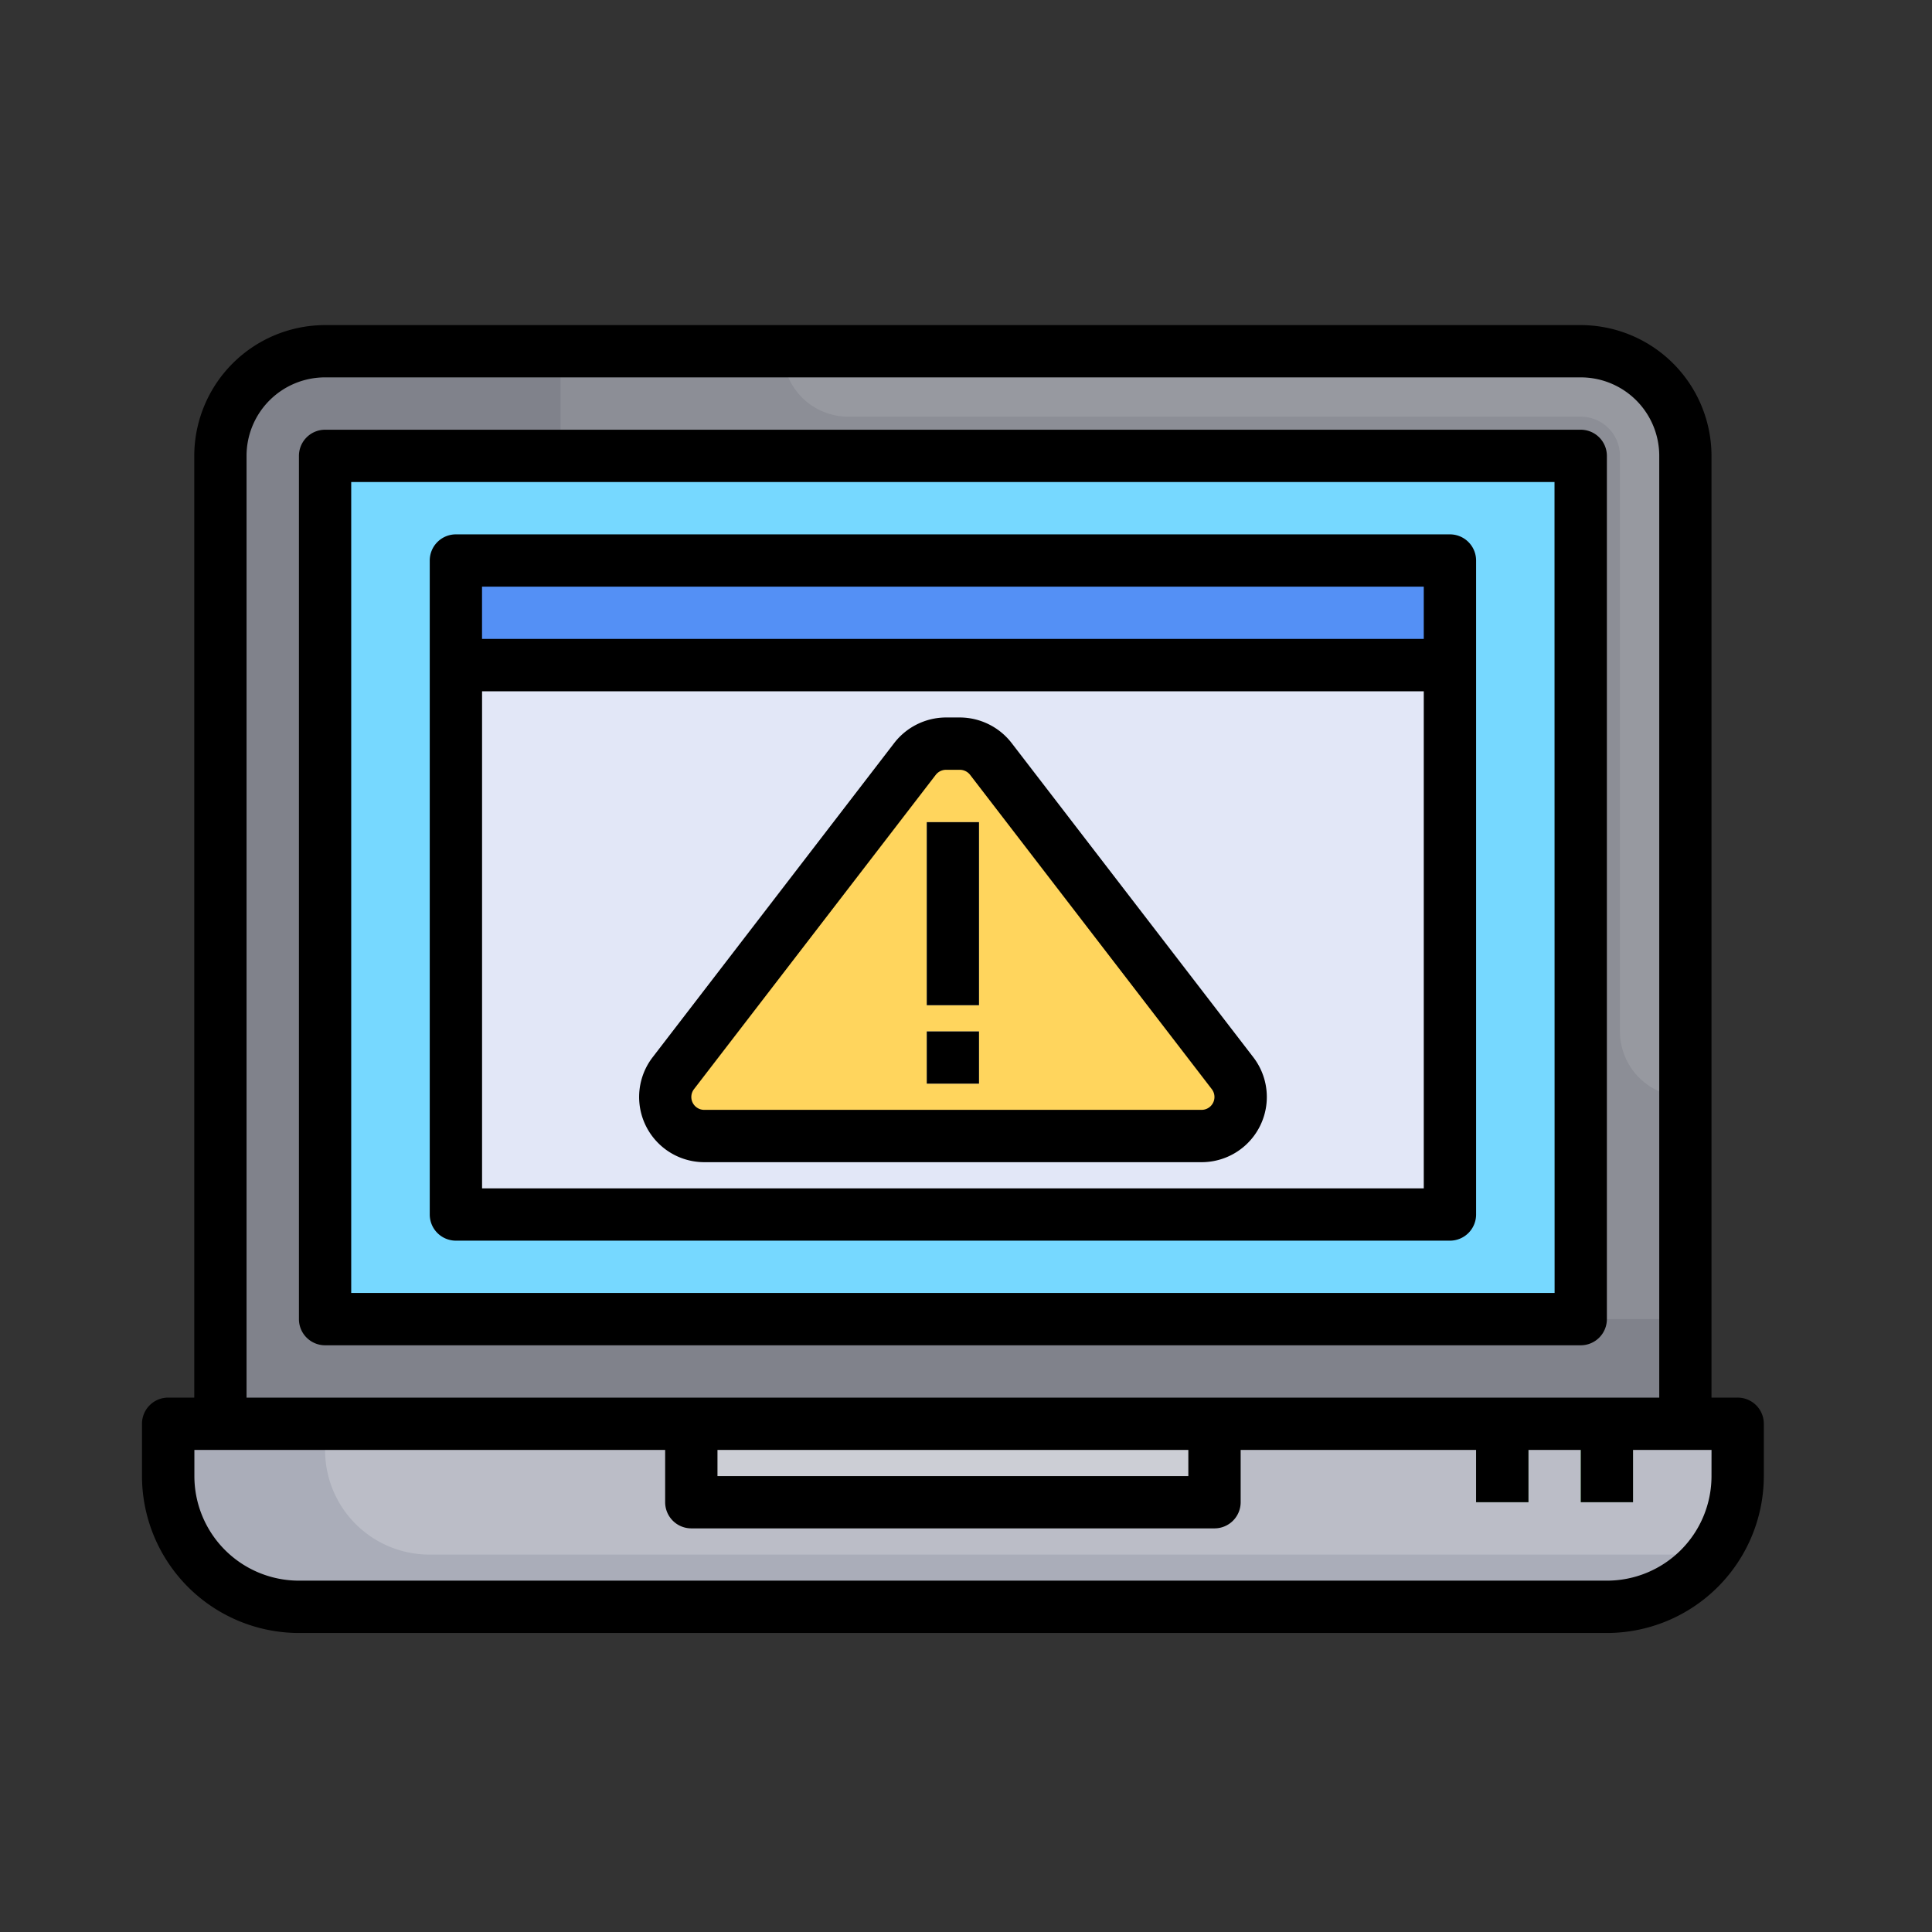 <svg xmlns="http://www.w3.org/2000/svg" width="85" height="85" viewBox="0 0 85 85">
  <rect x="0" y="0" width="85" height="85" fill="#333333" stroke="none"/>
  <g id="Grupo_1125837" data-name="Grupo 1125837" transform="translate(-606 -1403.507)">
    <rect id="Rectángulo_415770" data-name="Rectángulo 415770" width="85" height="85" transform="translate(606 1403.507)" fill="none"/>
    <g id="Grupo_1125836" data-name="Grupo 1125836" transform="translate(612.247 1417.81)">
      <g id="Artboard_01" data-name="Artboard 01" transform="translate(1.151 1.151)">
        <path id="Trazado_986977" data-name="Trazado 986977" d="M68.449,55.186V12.6a4.6,4.6,0,0,0-4.6-4.6H8.6A4.6,4.6,0,0,0,4,12.6V55.186Z" transform="translate(-1.698 -8)" fill="#80828b"/>
        <path id="Trazado_986978" data-name="Trazado 986978" d="M65.3,57.056H7.754A5.754,5.754,0,0,1,2,51.3V49H25.017v3.453H48.035V49H71.052v2.3A5.754,5.754,0,0,1,65.3,57.056Z" transform="translate(-2 -1.814)" fill="#aaadb9"/>
        <path id="Trazado_986979" data-name="Trazado 986979" d="M56,49h2.3v3.453H56Z" transform="translate(6.147 -1.814)" fill="#86ee88"/>
        <path id="Trazado_986980" data-name="Trazado 986980" d="M52,49h2.3v3.453H52Z" transform="translate(5.544 -1.814)" fill="#86ee88"/>
        <path id="Trazado_986981" data-name="Trazado 986981" d="M22,49H45.017v3.453H22Z" transform="translate(1.017 -1.814)" fill="#ccced5"/>
        <g id="Grupo_1125835" data-name="Grupo 1125835" transform="translate(6.905)">
          <path id="Trazado_986982" data-name="Trazado 986982" d="M61.884,8H17V35A15.587,15.587,0,0,0,32.585,50.582h33.9V12.6A4.6,4.6,0,0,0,61.884,8Z" transform="translate(-6.642 -8)" fill="#fff" opacity="0.1"/>
          <path id="Trazado_986983" data-name="Trazado 986983" d="M47.13,52.453H24.112V49H8v1.164a4.591,4.591,0,0,0,4.591,4.591H68.97A5.7,5.7,0,0,0,70.147,51.3V49H47.13Z" transform="translate(-8 -1.814)" fill="#fff" opacity="0.2"/>
          <path id="Trazado_986984" data-name="Trazado 986984" d="M60.6,8H25.5a2.877,2.877,0,0,0,2.877,2.877H60.6A1.726,1.726,0,0,1,62.328,12.6V37.923A2.877,2.877,0,0,0,65.205,40.8V12.6A4.6,4.6,0,0,0,60.6,8Z" transform="translate(-5.36 -8)" fill="#fff" opacity="0.1"/>
        </g>
        <path id="Trazado_986985" data-name="Trazado 986985" d="M8,12H63.242V49.979H8Z" transform="translate(-1.095 -7.397)" fill="#76d8ff"/>
        <path id="Trazado_986986" data-name="Trazado 986986" d="M13,20H56.733V44.168H13Z" transform="translate(-0.34 -6.19)" fill="#e2e7f7"/>
        <path id="Trazado_986987" data-name="Trazado 986987" d="M13,16H56.733v4.6H13Z" transform="translate(-0.34 -6.793)" fill="#5490f5"/>
        <path id="Trazado_986988" data-name="Trazado 986988" d="M35.326,23.67,45.964,37.5A1.716,1.716,0,0,1,44.6,40.263H22.717A1.718,1.718,0,0,1,21.356,37.5L31.993,23.67A1.718,1.718,0,0,1,33.355,23h.61a1.718,1.718,0,0,1,1.362.67Z" transform="translate(0.867 -5.737)" fill="#ffd55d"/>
        <path id="Trazado_986989" data-name="Trazado 986989" d="M31,26h2.3v8.056H31Z" transform="translate(2.375 -5.284)" fill="#fff"/>
        <path id="Trazado_986990" data-name="Trazado 986990" d="M31,34h2.3v2.3H31Z" transform="translate(2.375 -4.077)" fill="#fff"/>
      </g>
      <g id="BG" transform="translate(0 0)">
        <path id="Trazado_986991" data-name="Trazado 986991" d="M71.2,54.186H70.052V12.754A5.761,5.761,0,0,0,64.3,7H9.056A5.761,5.761,0,0,0,3.3,12.754V54.186H2.151A1.151,1.151,0,0,0,1,55.337v2.3a6.912,6.912,0,0,0,6.905,6.905H65.449a6.912,6.912,0,0,0,6.905-6.905v-2.3A1.151,1.151,0,0,0,71.2,54.186ZM5.6,12.754A3.453,3.453,0,0,1,9.056,9.3H64.3a3.453,3.453,0,0,1,3.453,3.453V54.186H5.6ZM26.319,56.488H47.035v1.151H26.319Zm43.733,1.151a4.6,4.6,0,0,1-4.6,4.6H7.905a4.6,4.6,0,0,1-4.6-4.6V56.488H24.017v2.3a1.151,1.151,0,0,0,1.151,1.151H48.186a1.151,1.151,0,0,0,1.151-1.151v-2.3H59.694v2.3H62v-2.3h2.3v2.3h2.3v-2.3h3.453Z" transform="translate(-1 -7)"/>
        <path id="Trazado_986992" data-name="Trazado 986992" d="M64.544,50.13V12.151A1.151,1.151,0,0,0,63.393,11H8.151A1.151,1.151,0,0,0,7,12.151V50.13a1.151,1.151,0,0,0,1.151,1.151H63.393A1.151,1.151,0,0,0,64.544,50.13Zm-2.3-1.151H9.3V13.3h52.94Z" transform="translate(-0.095 -6.397)"/>
        <path id="Trazado_986993" data-name="Trazado 986993" d="M13.151,46.074H56.884a1.151,1.151,0,0,0,1.151-1.151V16.151A1.151,1.151,0,0,0,56.884,15H13.151A1.151,1.151,0,0,0,12,16.151V44.923A1.151,1.151,0,0,0,13.151,46.074Zm1.151-2.3V21.905H55.733V43.772ZM55.733,17.3v2.3H14.3V17.3Z" transform="translate(0.66 -5.793)"/>
        <path id="Trazado_986994" data-name="Trazado 986994" d="M36.39,23.12A2.89,2.89,0,0,0,34.115,22h-.61a2.89,2.89,0,0,0-2.274,1.12L20.6,36.948a2.868,2.868,0,0,0,2.273,4.617H44.753a2.868,2.868,0,0,0,2.273-4.617Zm8.363,16.143H22.868a.566.566,0,0,1-.449-.911L33.056,24.523a.575.575,0,0,1,.45-.221h.61a.575.575,0,0,1,.45.221L45.2,38.352a.566.566,0,0,1-.449.911Z" transform="translate(1.867 -4.737)"/>
        <path id="Trazado_986995" data-name="Trazado 986995" d="M31,26h2.3v8.056H31Z" transform="translate(3.526 -4.133)"/>
        <path id="Trazado_986996" data-name="Trazado 986996" d="M31,34h2.3v2.3H31Z" transform="translate(3.526 -2.926)"/>
      </g>
    </g>
  </g>
</svg>
